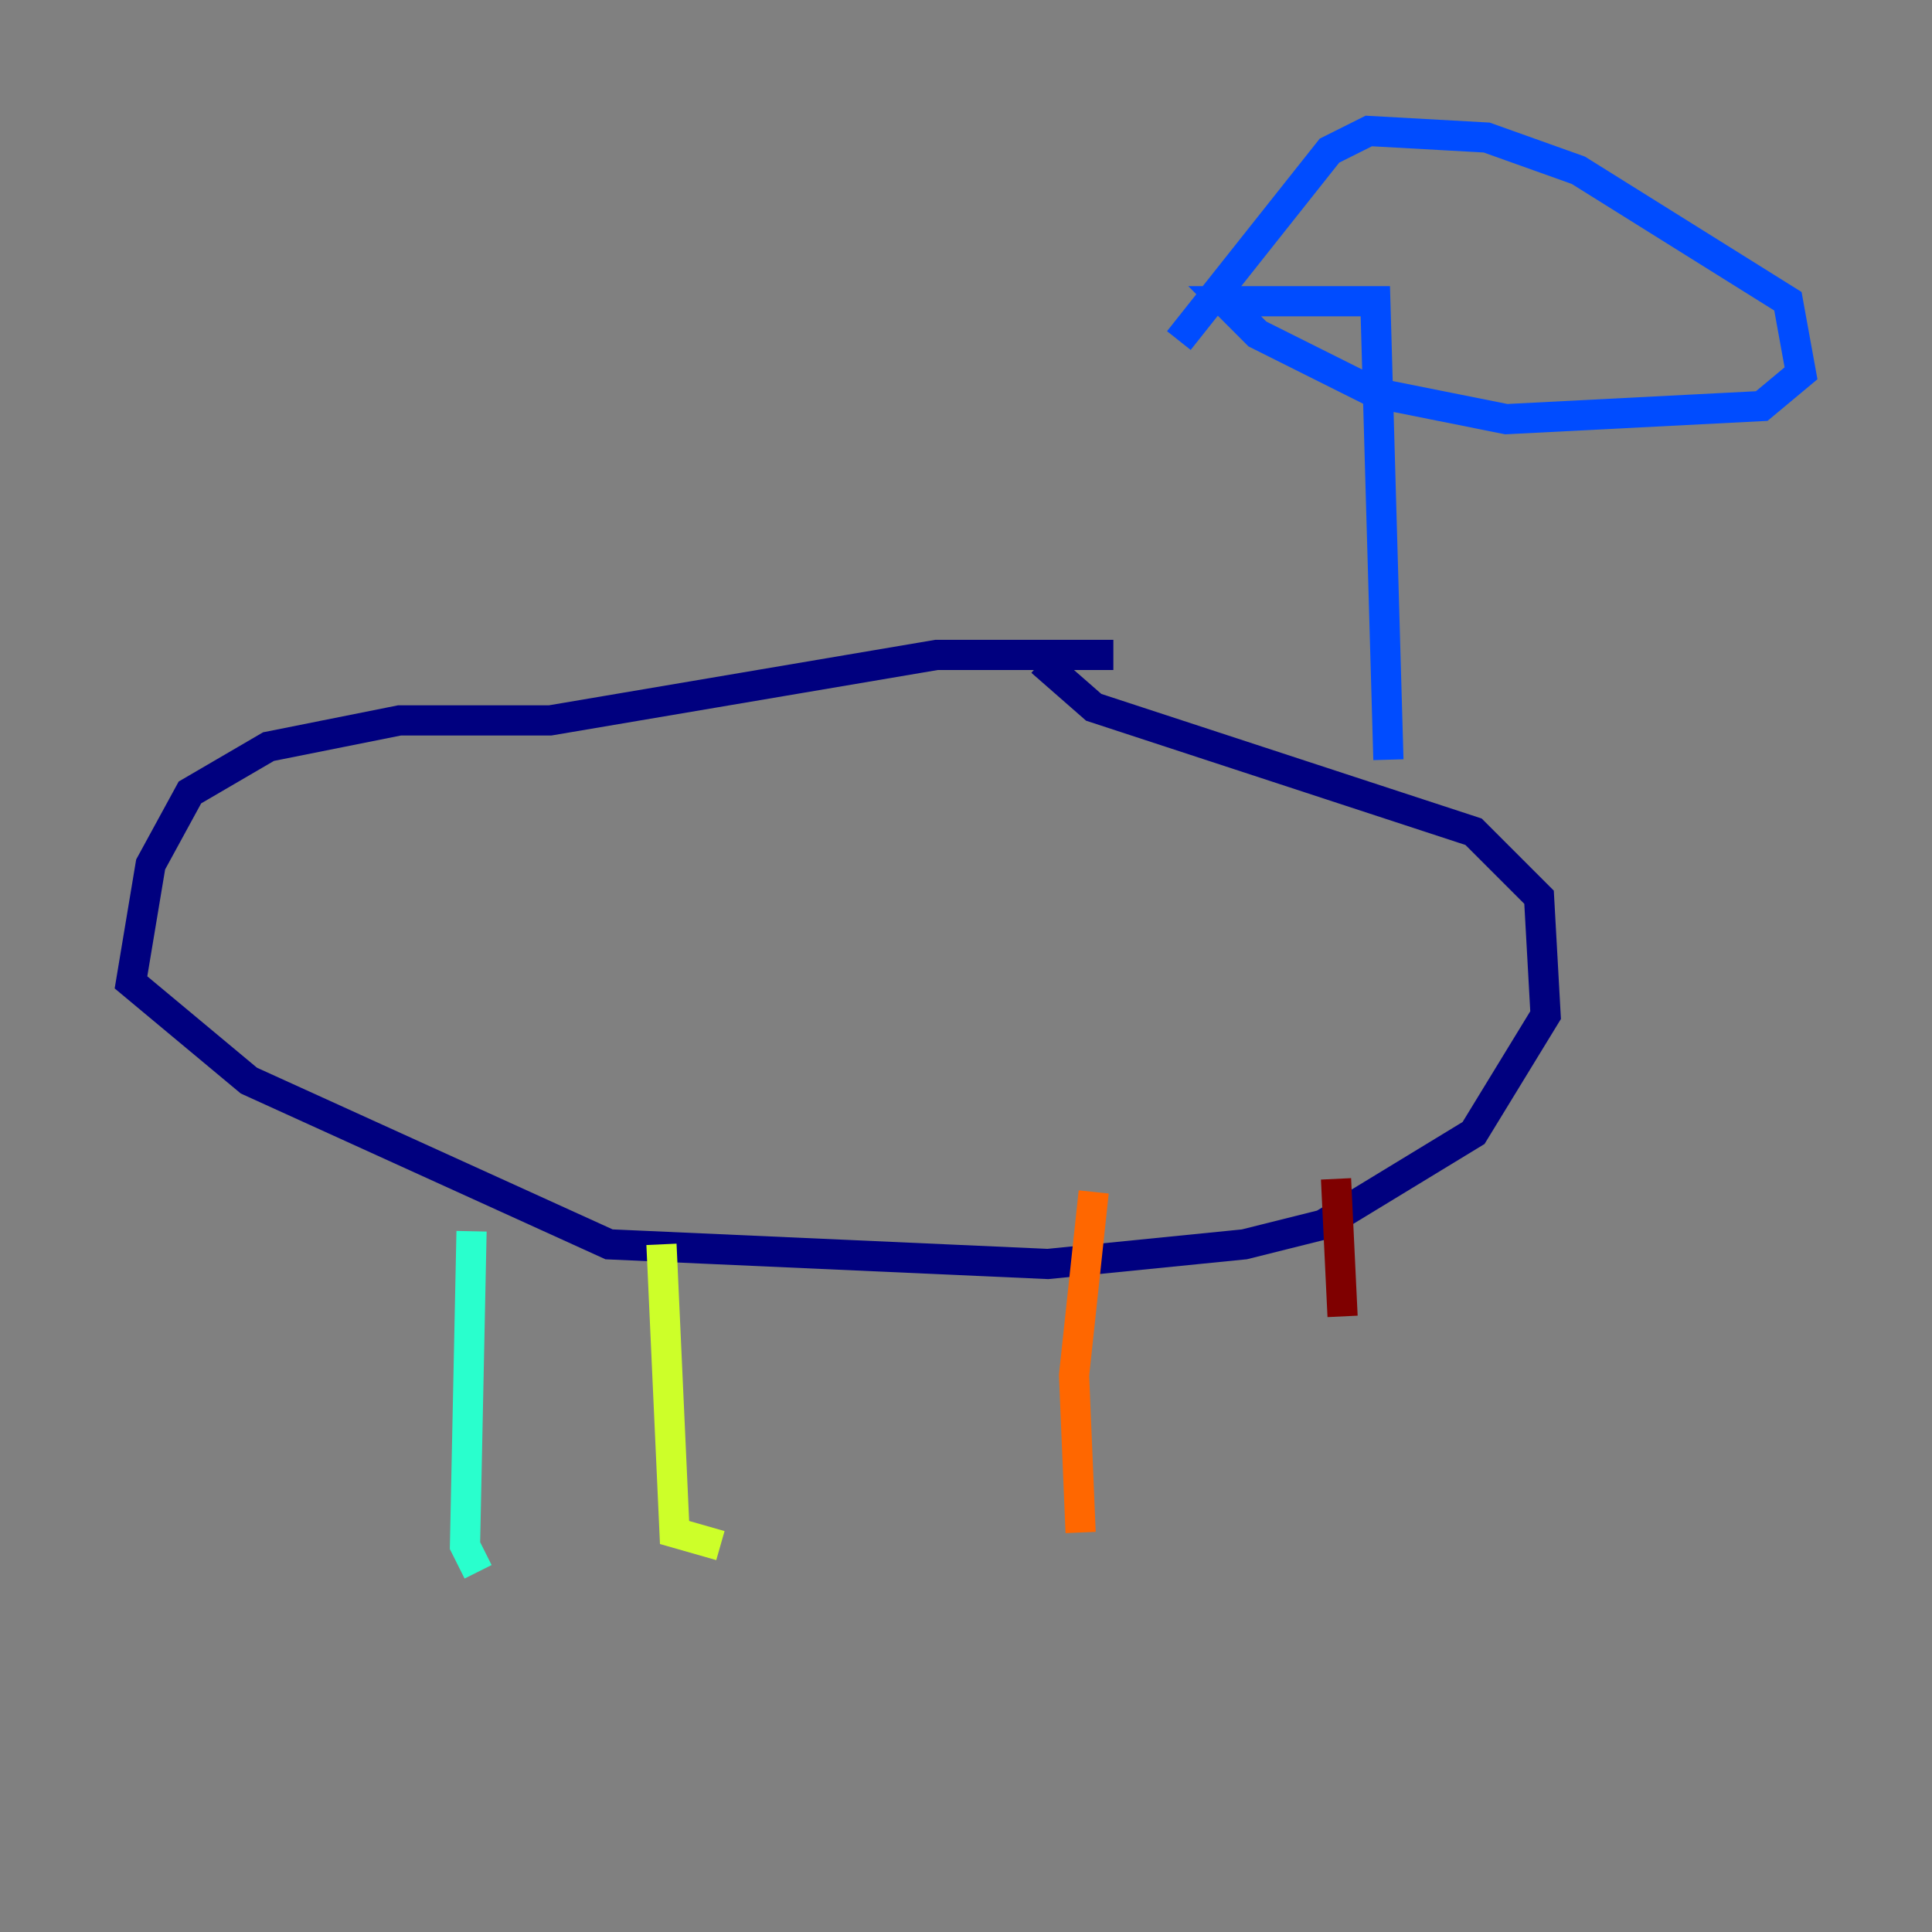 <?xml version="1.0" encoding="utf-8" ?>
<svg baseProfile="tiny" height="128" version="1.2" viewBox="0,0,128,128" width="128" xmlns="http://www.w3.org/2000/svg" xmlns:ev="http://www.w3.org/2001/xml-events" xmlns:xlink="http://www.w3.org/1999/xlink"><rect x="0" y="0" width="128" height="128" fill="#808080" stroke="none"/><defs /><polyline fill="none" points="73.763,43.39 62.047,43.39 36.447,47.729 26.468,47.729 17.79,49.464 12.583,52.502 9.98,57.275 8.678,65.085 16.488,71.593 40.352,82.441 69.424,83.742 82.441,82.441 87.647,81.139 97.627,75.064 102.4,67.254 101.966,59.444 97.627,55.105 72.461,46.861 68.99,43.824" stroke="#00007f" stroke-width="2" /><polyline fill="none" points="91.986,50.332 91.119,19.959 81.139,19.959 83.308,22.129 91.119,26.034 99.797,27.77 116.719,26.902 119.322,24.732 118.454,19.959 104.57,11.281 98.495,9.112 90.685,8.678 88.081,9.98 78.102,22.563" stroke="#004cff" stroke-width="2" /><polyline fill="none" points="31.241,81.573 30.807,102.4 31.675,104.136" stroke="#29ffcd" stroke-width="2" /><polyline fill="none" points="43.824,82.441 44.691,101.532 47.729,102.4" stroke="#cdff29" stroke-width="2" /><polyline fill="none" points="72.461,78.969 71.159,91.119 71.593,101.532" stroke="#ff6700" stroke-width="2" /><polyline fill="none" points="88.515,78.102 88.949,87.214" stroke="#7f0000" stroke-width="2" /></svg>